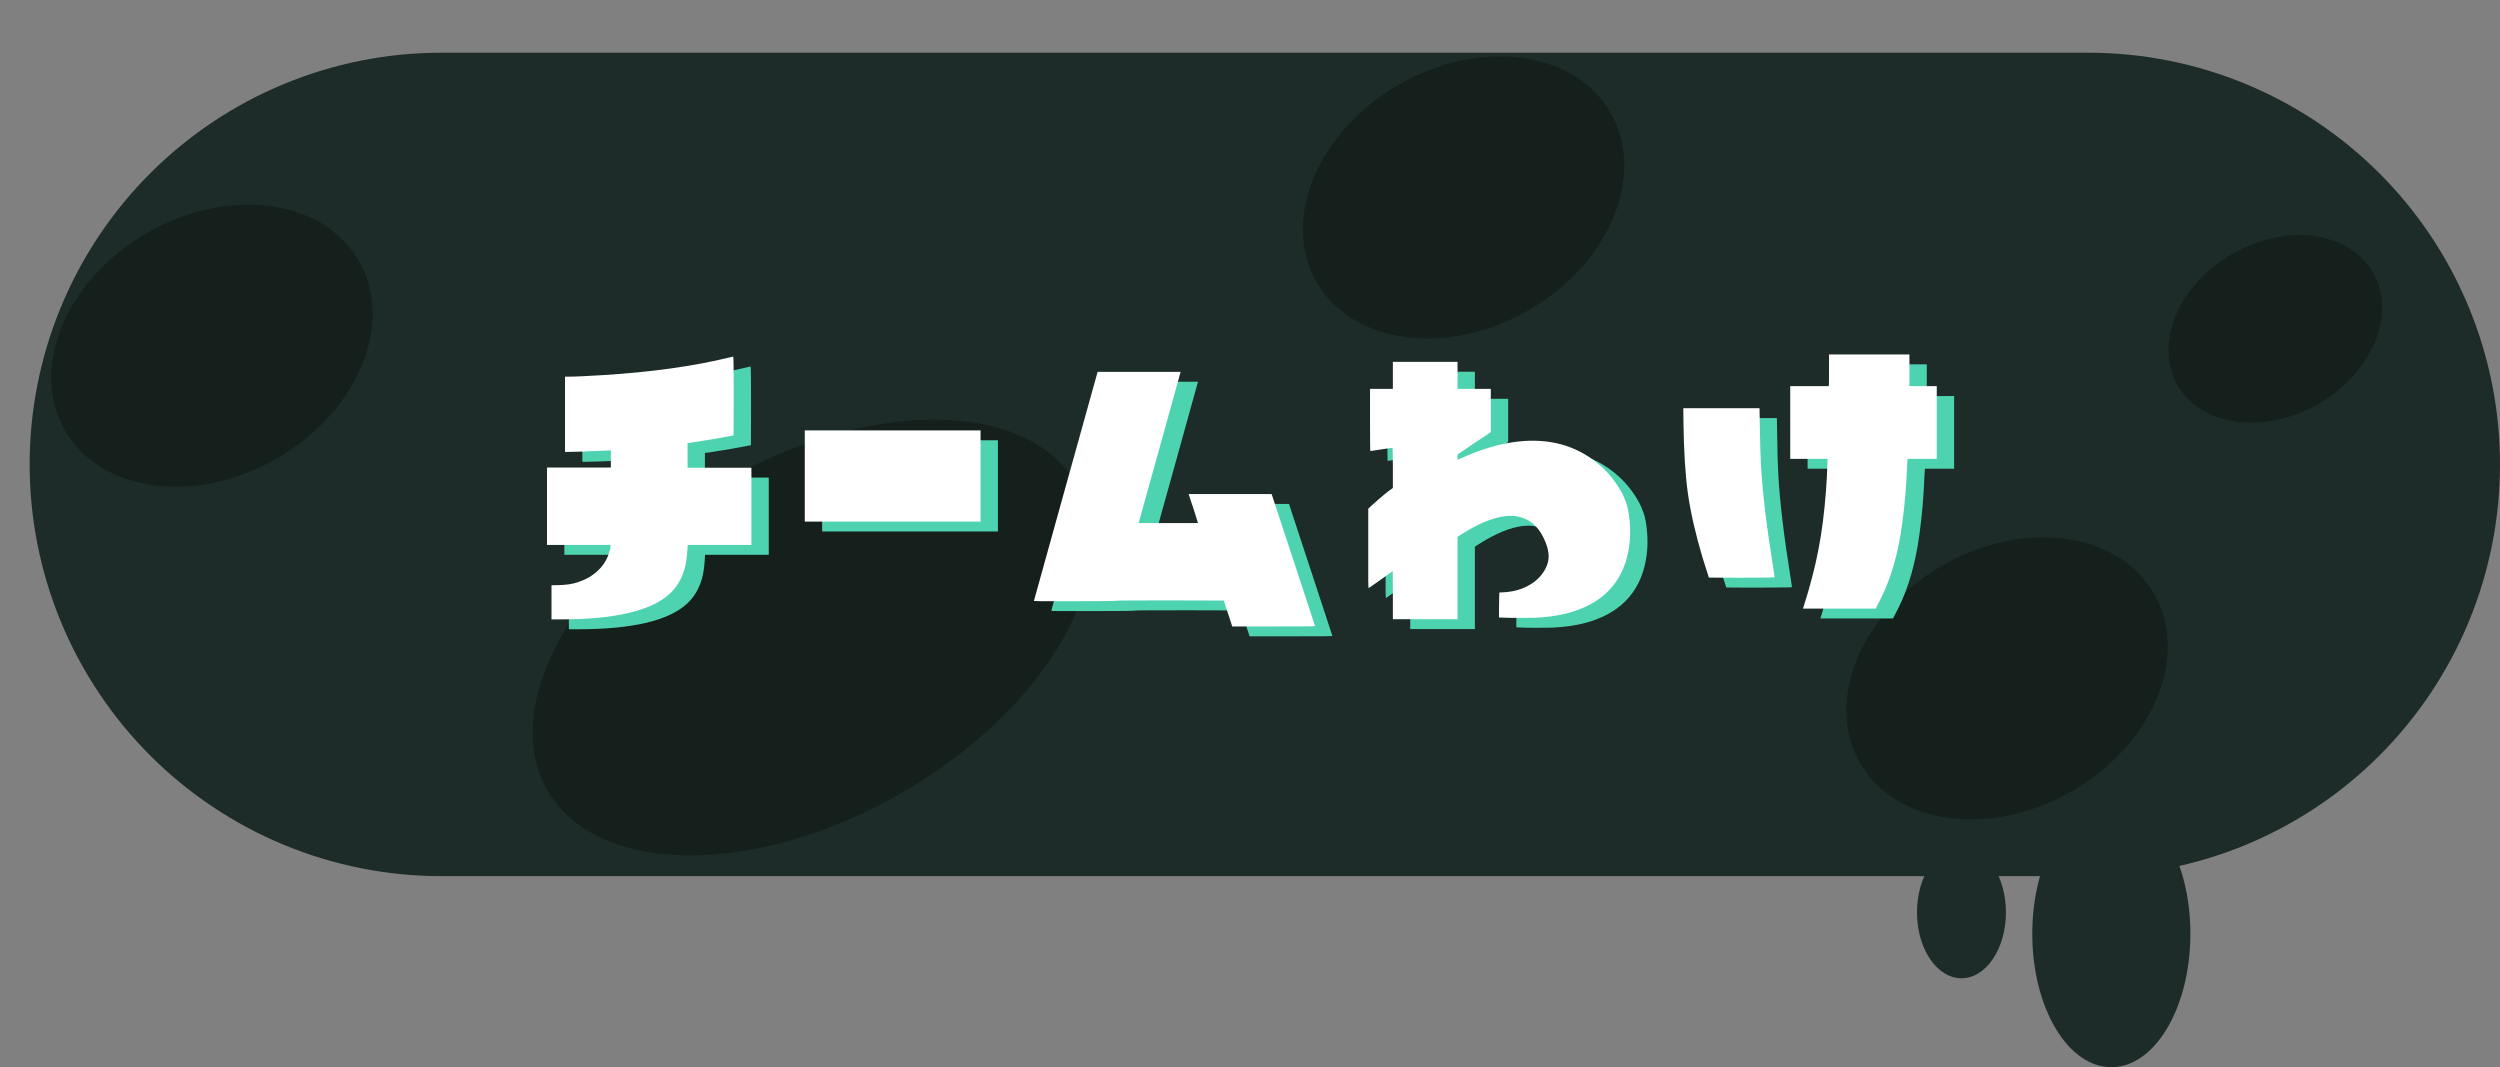 <svg width="759" height="324" viewBox="0 0 759 324" fill="none" xmlns="http://www.w3.org/2000/svg">
<rect x="0" y="0" width="759" height="324" fill="#808080" stroke="none"/>
<rect x="134" y="16" width="500" height="250" fill="#1D2C28"/>
<path d="M134 16C117.585 16 101.33 19.233 86.165 25.515C70.999 31.797 57.219 41.004 45.612 52.612C34.004 64.219 24.797 77.999 18.515 93.165C12.233 108.33 9 124.585 9 141C9 157.415 12.233 173.67 18.515 188.835C24.797 204.001 34.004 217.781 45.612 229.388C57.219 240.996 70.999 250.203 86.165 256.485C101.33 262.767 117.585 266 134 266L263.5 141L134 16Z" fill="#1D2C28"/>
<path d="M634 266C650.415 266 666.67 262.767 681.835 256.485C697.001 250.203 710.781 240.996 722.388 229.388C733.996 217.781 743.203 204.001 749.485 188.835C755.767 173.67 759 157.415 759 141C759 124.585 755.767 108.33 749.485 93.165C743.203 77.999 733.996 64.219 722.388 52.612C710.781 41.004 697.001 31.797 681.835 25.515C666.67 19.233 650.415 16 634 16L540.5 141L634 266Z" fill="#1D2C28"/>
<ellipse cx="64.35" cy="104.958" rx="51.5" ry="39.5" transform="rotate(-30 64.35 104.958)" fill="#151F1C"/>
<ellipse cx="609.35" cy="205.958" rx="51.5" ry="39.5" transform="rotate(-30 609.35 205.958)" fill="#151F1C"/>
<ellipse cx="690.777" cy="99.857" rx="34.235" ry="26.258" transform="rotate(-30 690.777 99.857)" fill="#151F1C"/>
<ellipse cx="444.35" cy="59.958" rx="51.5" ry="39.5" transform="rotate(-30 444.35 59.958)" fill="#151F1C"/>
<ellipse cx="246.591" cy="193.545" rx="92.808" ry="54.434" transform="rotate(-30 246.591 193.545)" fill="#151F1C"/>
<ellipse cx="641" cy="283.5" rx="24" ry="40.5" fill="#1D2C28"/>
<ellipse cx="595.5" cy="277" rx="13.5" ry="20" fill="#1D2C28"/>
<path d="M172.702 185.865V180.689L174.753 180.641C177.064 180.608 179.05 180.315 180.71 179.762C183.021 179.013 184.974 177.906 186.569 176.441C188.197 174.977 189.352 173.251 190.036 171.266C190.427 170.159 190.622 169.312 190.622 168.727V168.434H181.003H171.335V156.715V144.947H181.003H190.72V142.359V139.723L189.743 139.771C183.591 140.064 179.44 140.211 177.292 140.211H176.804V128.785V117.359H177.438C179.717 117.359 183.428 117.197 188.571 116.871C203.024 115.96 215.638 114.202 226.413 111.598C227.259 111.37 227.748 111.256 227.878 111.256C227.975 111.256 228.024 115.243 228.024 123.219L227.975 135.182L227.341 135.279C223.565 136.028 220.016 136.646 216.696 137.135C215.329 137.363 214.515 137.477 214.255 137.477L214.011 137.525V141.236V144.996H223.727H233.395V156.715V168.434H223.727H214.059L213.962 169.947C213.832 172.258 213.539 174.195 213.083 175.758C212.237 178.72 210.788 181.178 208.737 183.131C203.171 188.404 192.103 191.041 175.534 191.041H172.702V185.865ZM249.597 147.535V133.668H276.306H302.966V147.535V161.354H276.306H249.597V147.535ZM378.102 189.283L376.784 185.328L360.573 185.279C349.766 185.279 344.362 185.312 344.362 185.377C344.362 185.475 340.163 185.523 331.765 185.523C326.296 185.523 322.813 185.523 321.315 185.523C319.85 185.491 319.134 185.458 319.167 185.426C319.167 185.328 322.39 173.723 328.835 150.611L338.503 115.895H351.1H363.698L363.649 116.09C363.649 116.122 363.389 117.066 362.868 118.922C362.347 120.777 361.517 123.772 360.378 127.906C359.238 132.04 358.213 135.735 357.302 138.99L350.954 161.793H359.938H368.972C368.581 160.458 368.125 158.993 367.604 157.398C367.377 156.715 367.132 155.999 366.872 155.25C366.644 154.501 366.465 153.948 366.335 153.59L366.14 153.004H378.737H391.335L397.927 173.023C402.321 186.37 404.518 193.059 404.518 193.092C404.518 193.157 400.336 193.189 391.97 193.189H379.372L378.102 189.283ZM428.141 183.717L428.093 176.393C427.018 177.174 425.814 178.036 424.479 178.98C423.893 179.371 423.291 179.794 422.673 180.25C422.054 180.673 421.582 180.999 421.257 181.227L420.768 181.568C420.736 181.601 420.703 180.917 420.671 179.518C420.671 178.118 420.671 174.798 420.671 169.557V157.447L421.647 156.52C424.414 154.013 426.514 152.271 427.946 151.295L428.141 151.148V145.045C428.141 140.976 428.093 138.941 427.995 138.941C427.8 138.941 426.693 139.104 424.675 139.43C422.656 139.755 421.533 139.918 421.306 139.918C421.24 139.918 421.208 136.777 421.208 130.494V121.07H424.675H428.141V116.969V112.867H437.956H447.77V116.969V121.07H452.8H457.878V127.662V134.205L452.8 137.574L447.77 140.992V141.822V142.604C448.161 142.441 448.6 142.245 449.089 142.018C459.831 137.2 469.434 135.719 477.897 137.574C481.966 138.486 485.694 140.195 489.079 142.701C492.464 145.208 495.215 148.316 497.331 152.027C497.949 153.102 498.503 154.322 498.991 155.689C499.512 157.219 499.87 159.205 500.065 161.646C500.261 163.958 500.212 166.269 499.919 168.58C498.552 178.736 492.936 185.41 483.073 188.6C479.688 189.706 475.7 190.357 471.11 190.553C470.264 190.585 468.718 190.602 466.472 190.602C464.225 190.602 462.533 190.569 461.393 190.504L460.368 190.455V187.965C460.368 185.947 460.384 184.693 460.417 184.205L460.466 182.887L461.491 182.838C464.291 182.708 466.732 182.105 468.815 181.031C471.127 179.892 472.901 178.297 474.138 176.246C475.212 174.456 475.619 172.649 475.358 170.826C475.196 169.426 474.691 167.88 473.845 166.188C472.152 162.704 469.613 160.589 466.227 159.84C465.218 159.579 463.916 159.531 462.321 159.693C458.415 160.149 453.858 162.053 448.649 165.406L447.77 165.992V178.492V190.992H437.956H428.141V183.717ZM552.839 187.184C554.824 180.966 556.322 175.204 557.331 169.898C558.373 164.592 559.138 158.652 559.626 152.076C559.854 149.277 560 146.477 560.065 143.678L560.114 142.311H554.45H548.786V131.275V120.24H554.645H560.456L560.505 119.85C560.537 119.687 560.554 118.076 560.554 115.016V110.621H572.761H584.968V115.455V120.24H589.118H593.268V131.275V142.311H588.825H584.431L584.382 142.75C584.382 142.815 584.365 143.01 584.333 143.336C584.3 143.661 584.284 143.922 584.284 144.117C584.024 150.758 583.503 156.829 582.722 162.33C581.55 170.956 579.45 178.329 576.423 184.449C576.26 184.775 576.016 185.247 575.69 185.865C575.397 186.451 575.218 186.809 575.153 186.939L574.714 187.77H563.679H552.643L552.839 187.184ZM524.079 178.346C524.046 178.281 523.412 176.279 522.175 172.34C520.059 165.243 518.578 158.782 517.731 152.955C516.918 147.096 516.462 139.788 516.364 131.031L516.315 126.93H527.888H539.46L539.558 132.789C539.623 137.411 539.737 141.204 539.899 144.166C540.355 152.467 541.625 163.062 543.708 175.953C543.936 177.32 544.05 178.085 544.05 178.248C544.05 178.346 540.729 178.395 534.089 178.395C527.416 178.395 524.079 178.378 524.079 178.346Z" fill="#4ED3B0"/>
<path d="M167.435 182.865V177.689L169.486 177.641C171.797 177.608 173.783 177.315 175.443 176.762C177.754 176.013 179.707 174.906 181.302 173.441C182.93 171.977 184.085 170.251 184.769 168.266C185.16 167.159 185.355 166.312 185.355 165.727V165.434H175.736H166.068V153.715V141.947H175.736H185.453V139.359V136.723L184.476 136.771C178.324 137.064 174.173 137.211 172.025 137.211H171.537V125.785V114.359H172.171C174.45 114.359 178.161 114.197 183.304 113.871C197.757 112.96 210.371 111.202 221.146 108.598C221.992 108.37 222.481 108.256 222.611 108.256C222.708 108.256 222.757 112.243 222.757 120.219L222.708 132.182L222.074 132.279C218.298 133.028 214.749 133.646 211.429 134.135C210.062 134.363 209.248 134.477 208.988 134.477L208.744 134.525V138.236V141.996H218.46H228.128V153.715V165.434H218.46H208.792L208.695 166.947C208.565 169.258 208.272 171.195 207.816 172.758C206.969 175.72 205.521 178.178 203.47 180.131C197.904 185.404 186.836 188.041 170.267 188.041H167.435V182.865ZM244.329 144.535V130.668H271.038H297.699V144.535V158.354H271.038H244.329V144.535ZM372.835 186.283L371.517 182.328L355.306 182.279C344.499 182.279 339.095 182.312 339.095 182.377C339.095 182.475 334.896 182.523 326.497 182.523C321.029 182.523 317.546 182.523 316.048 182.523C314.583 182.491 313.867 182.458 313.9 182.426C313.9 182.328 317.122 170.723 323.568 147.611L333.236 112.895H345.833H358.431L358.382 113.09C358.382 113.122 358.122 114.066 357.601 115.922C357.08 117.777 356.25 120.772 355.111 124.906C353.971 129.04 352.946 132.735 352.035 135.99L345.687 158.793H354.671H363.704C363.314 157.458 362.858 155.993 362.337 154.398C362.109 153.715 361.865 152.999 361.605 152.25C361.377 151.501 361.198 150.948 361.068 150.59L360.872 150.004H373.47H386.068L392.66 170.023C397.054 183.37 399.251 190.059 399.251 190.092C399.251 190.157 395.068 190.189 386.703 190.189H374.105L372.835 186.283ZM422.874 180.717L422.826 173.393C421.751 174.174 420.547 175.036 419.212 175.98C418.626 176.371 418.024 176.794 417.406 177.25C416.787 177.673 416.315 177.999 415.99 178.227L415.501 178.568C415.469 178.601 415.436 177.917 415.404 176.518C415.404 175.118 415.404 171.798 415.404 166.557V154.447L416.38 153.52C419.147 151.013 421.247 149.271 422.679 148.295L422.874 148.148V142.045C422.874 137.976 422.826 135.941 422.728 135.941C422.533 135.941 421.426 136.104 419.408 136.43C417.389 136.755 416.266 136.918 416.038 136.918C415.973 136.918 415.941 133.777 415.941 127.494V118.07H419.408H422.874V113.969V109.867H432.689H442.503V113.969V118.07H447.533H452.611V124.662V131.205L447.533 134.574L442.503 137.992V138.822V139.604C442.894 139.441 443.333 139.245 443.822 139.018C454.564 134.2 464.167 132.719 472.63 134.574C476.699 135.486 480.427 137.195 483.812 139.701C487.197 142.208 489.948 145.316 492.064 149.027C492.682 150.102 493.236 151.322 493.724 152.689C494.245 154.219 494.603 156.205 494.798 158.646C494.994 160.958 494.945 163.269 494.652 165.58C493.285 175.736 487.669 182.41 477.806 185.6C474.421 186.706 470.433 187.357 465.843 187.553C464.997 187.585 463.451 187.602 461.204 187.602C458.958 187.602 457.266 187.569 456.126 187.504L455.101 187.455V184.965C455.101 182.947 455.117 181.693 455.15 181.205L455.199 179.887L456.224 179.838C459.024 179.708 461.465 179.105 463.548 178.031C465.859 176.892 467.634 175.297 468.871 173.246C469.945 171.456 470.352 169.649 470.091 167.826C469.928 166.426 469.424 164.88 468.578 163.188C466.885 159.704 464.346 157.589 460.96 156.84C459.951 156.579 458.649 156.531 457.054 156.693C453.148 157.149 448.591 159.053 443.382 162.406L442.503 162.992V175.492V187.992H432.689H422.874V180.717ZM547.572 184.184C549.557 177.966 551.055 172.204 552.064 166.898C553.106 161.592 553.871 155.652 554.359 149.076C554.587 146.277 554.733 143.477 554.798 140.678L554.847 139.311H549.183H543.519V128.275V117.24H549.378H555.189L555.238 116.85C555.27 116.687 555.287 115.076 555.287 112.016V107.621H567.494H579.701V112.455V117.24H583.851H588.001V128.275V139.311H583.558H579.163L579.115 139.75C579.115 139.815 579.098 140.01 579.066 140.336C579.033 140.661 579.017 140.922 579.017 141.117C578.757 147.758 578.236 153.829 577.454 159.33C576.283 167.956 574.183 175.329 571.156 181.449C570.993 181.775 570.749 182.247 570.423 182.865C570.13 183.451 569.951 183.809 569.886 183.939L569.447 184.77H558.412H547.376L547.572 184.184ZM518.812 175.346C518.779 175.281 518.145 173.279 516.908 169.34C514.792 162.243 513.311 155.782 512.464 149.955C511.65 144.096 511.195 136.788 511.097 128.031L511.048 123.93H522.621H534.193L534.29 129.789C534.356 134.411 534.469 138.204 534.632 141.166C535.088 149.467 536.357 160.062 538.441 172.953C538.669 174.32 538.783 175.085 538.783 175.248C538.783 175.346 535.462 175.395 528.822 175.395C522.149 175.395 518.812 175.378 518.812 175.346Z" fill="white"/>
</svg>
